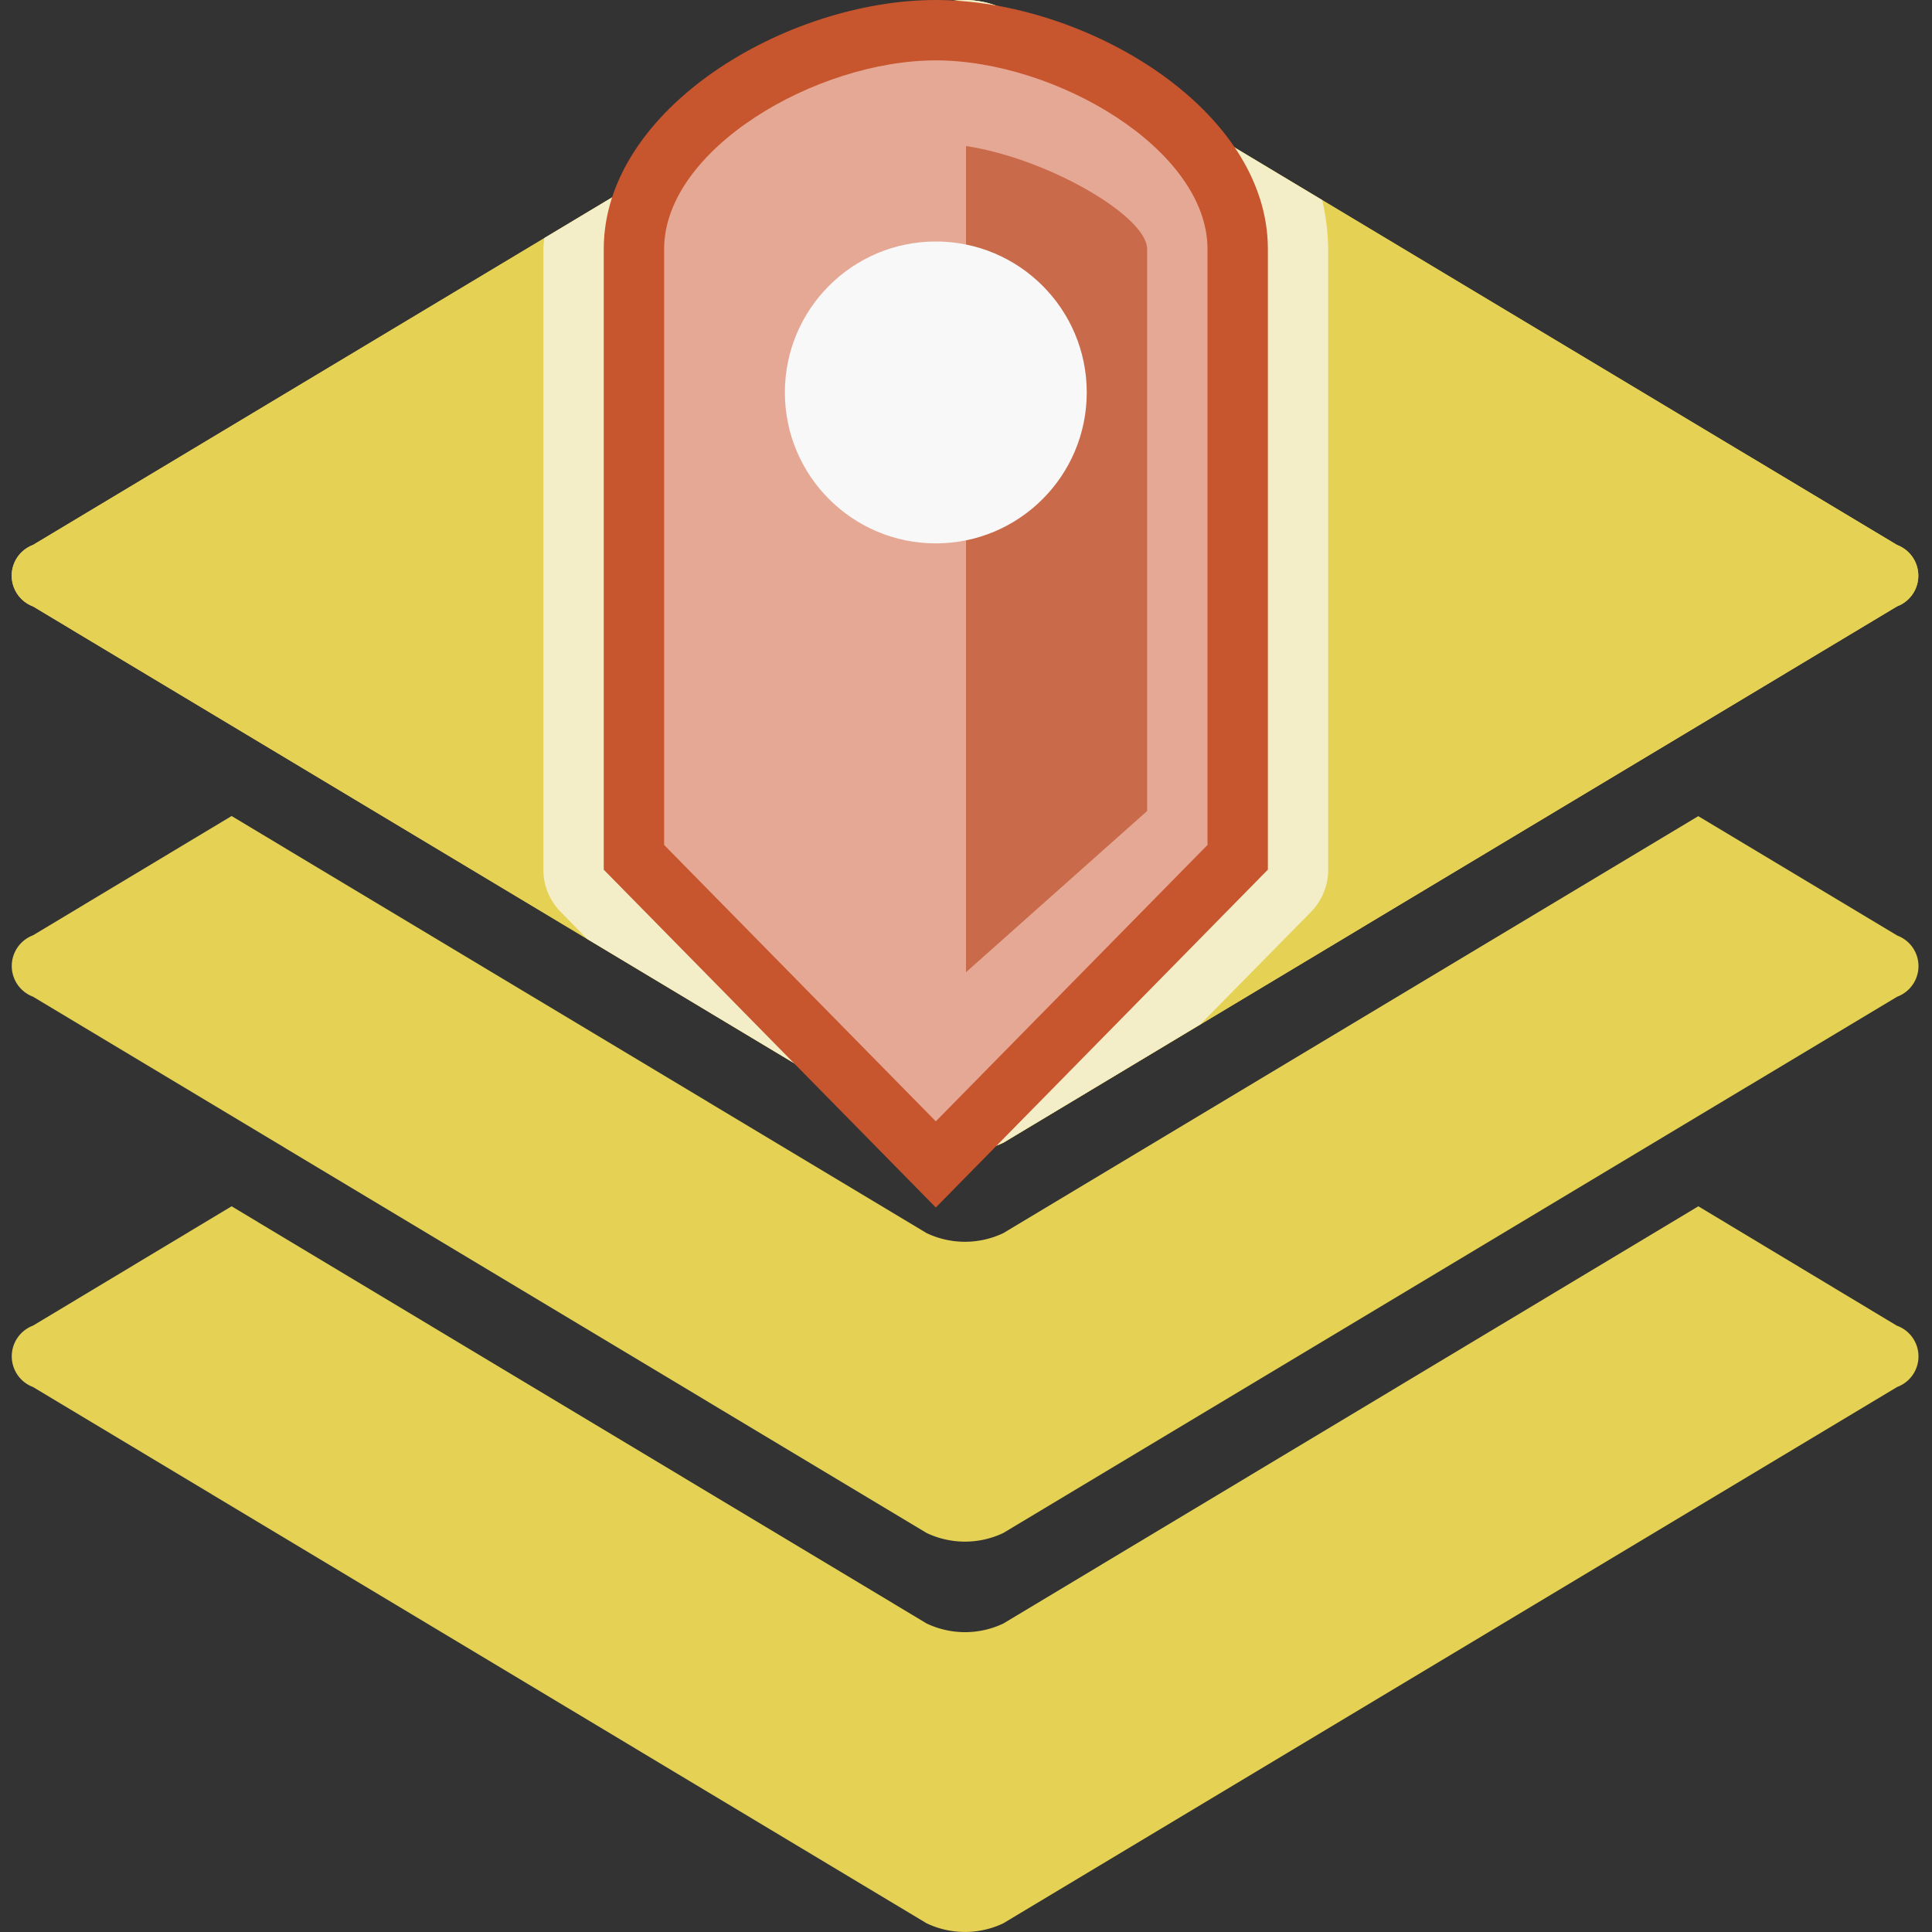 <svg id="Icons" xmlns="http://www.w3.org/2000/svg" viewBox="0 0 32 32"><rect x="0" y="0" width="32" height="32" fill="#333333" stroke="none"/><defs><style>.cls-1{fill:none}.cls-2{fill:#e5d255}.cls-3{fill:#f4eec8}.cls-4{fill:#c7552e}.cls-5{fill:#e5a894}.cls-6{fill:#c96b4b}.cls-7{fill:#f8f8f8}</style></defs><title>layersFeatures_32</title><path class="cls-1" d="M0 0h32v32H0z"/><path class="cls-2" d="M31.422 21.96L28.13 19.98 16.62 26.89a1.48 1.48 0 0 1-1.272 0L3.836 19.98l-3.29 1.977a.543.543 0 0 0 0 1.016l14.802 8.883a1.48 1.48 0 0 0 1.27 0l14.804-8.883a.54.54 0 0 0 0-1.014z"/><path class="cls-2" d="M31.422 15.494l-3.293-1.976-11.51 6.906a1.48 1.48 0 0 1-1.272 0L3.836 13.516l-3.29 1.976a.543.543 0 0 0 0 1.016l14.802 8.883a1.48 1.48 0 0 0 1.27 0l14.804-8.882a.54.54 0 0 0 0-1.014z"/><path class="cls-2" d="M31.422 9.027a.543.543 0 0 1 0 1.016L16.62 18.926a1.48 1.48 0 0 1-1.272 0L.545 10.043a.543.543 0 0 1 0-1.016L15.348.145a1.48 1.48 0 0 1 1.27 0z"/><path class="cls-2" d="M31.422 9.027a.543.543 0 0 1 0 1.016L16.62 18.926a1.48 1.48 0 0 1-1.272 0L.545 10.043a.543.543 0 0 1 0-1.016L15.348.145a1.48 1.48 0 0 1 1.27 0z"/><path class="cls-3" d="M15.348.144l-6.335 3.8c-.003.062-.013.12-.013.18v10.28a.997.997 0 0 0 .287.7l.44.45 5.62 3.372a1.48 1.48 0 0 0 1.272 0l3.263-1.96 1.83-1.86a.997.997 0 0 0 .287-.702V4.124a3.718 3.718 0 0 0-.1-.81L16.62.144a1.48 1.48 0 0 0-1.272 0z"/><path class="cls-4" d="M21 4.125C21 1.795 17.968 0 15.5 0S10 1.794 10 4.125v10.28L15.5 20l5.5-5.596z"/><path class="cls-5" d="M11 13.995v-9.87C11 2.472 13.517 1 15.5 1S20 2.472 20 4.125v9.87l-4.5 4.578z"/><path class="cls-6" d="M16 2.42v13.683l3-2.67V4.125c0-.545-1.648-1.502-3-1.706z"/><circle class="cls-7" cx="15.5" cy="6.5" r="2.5"/></svg>